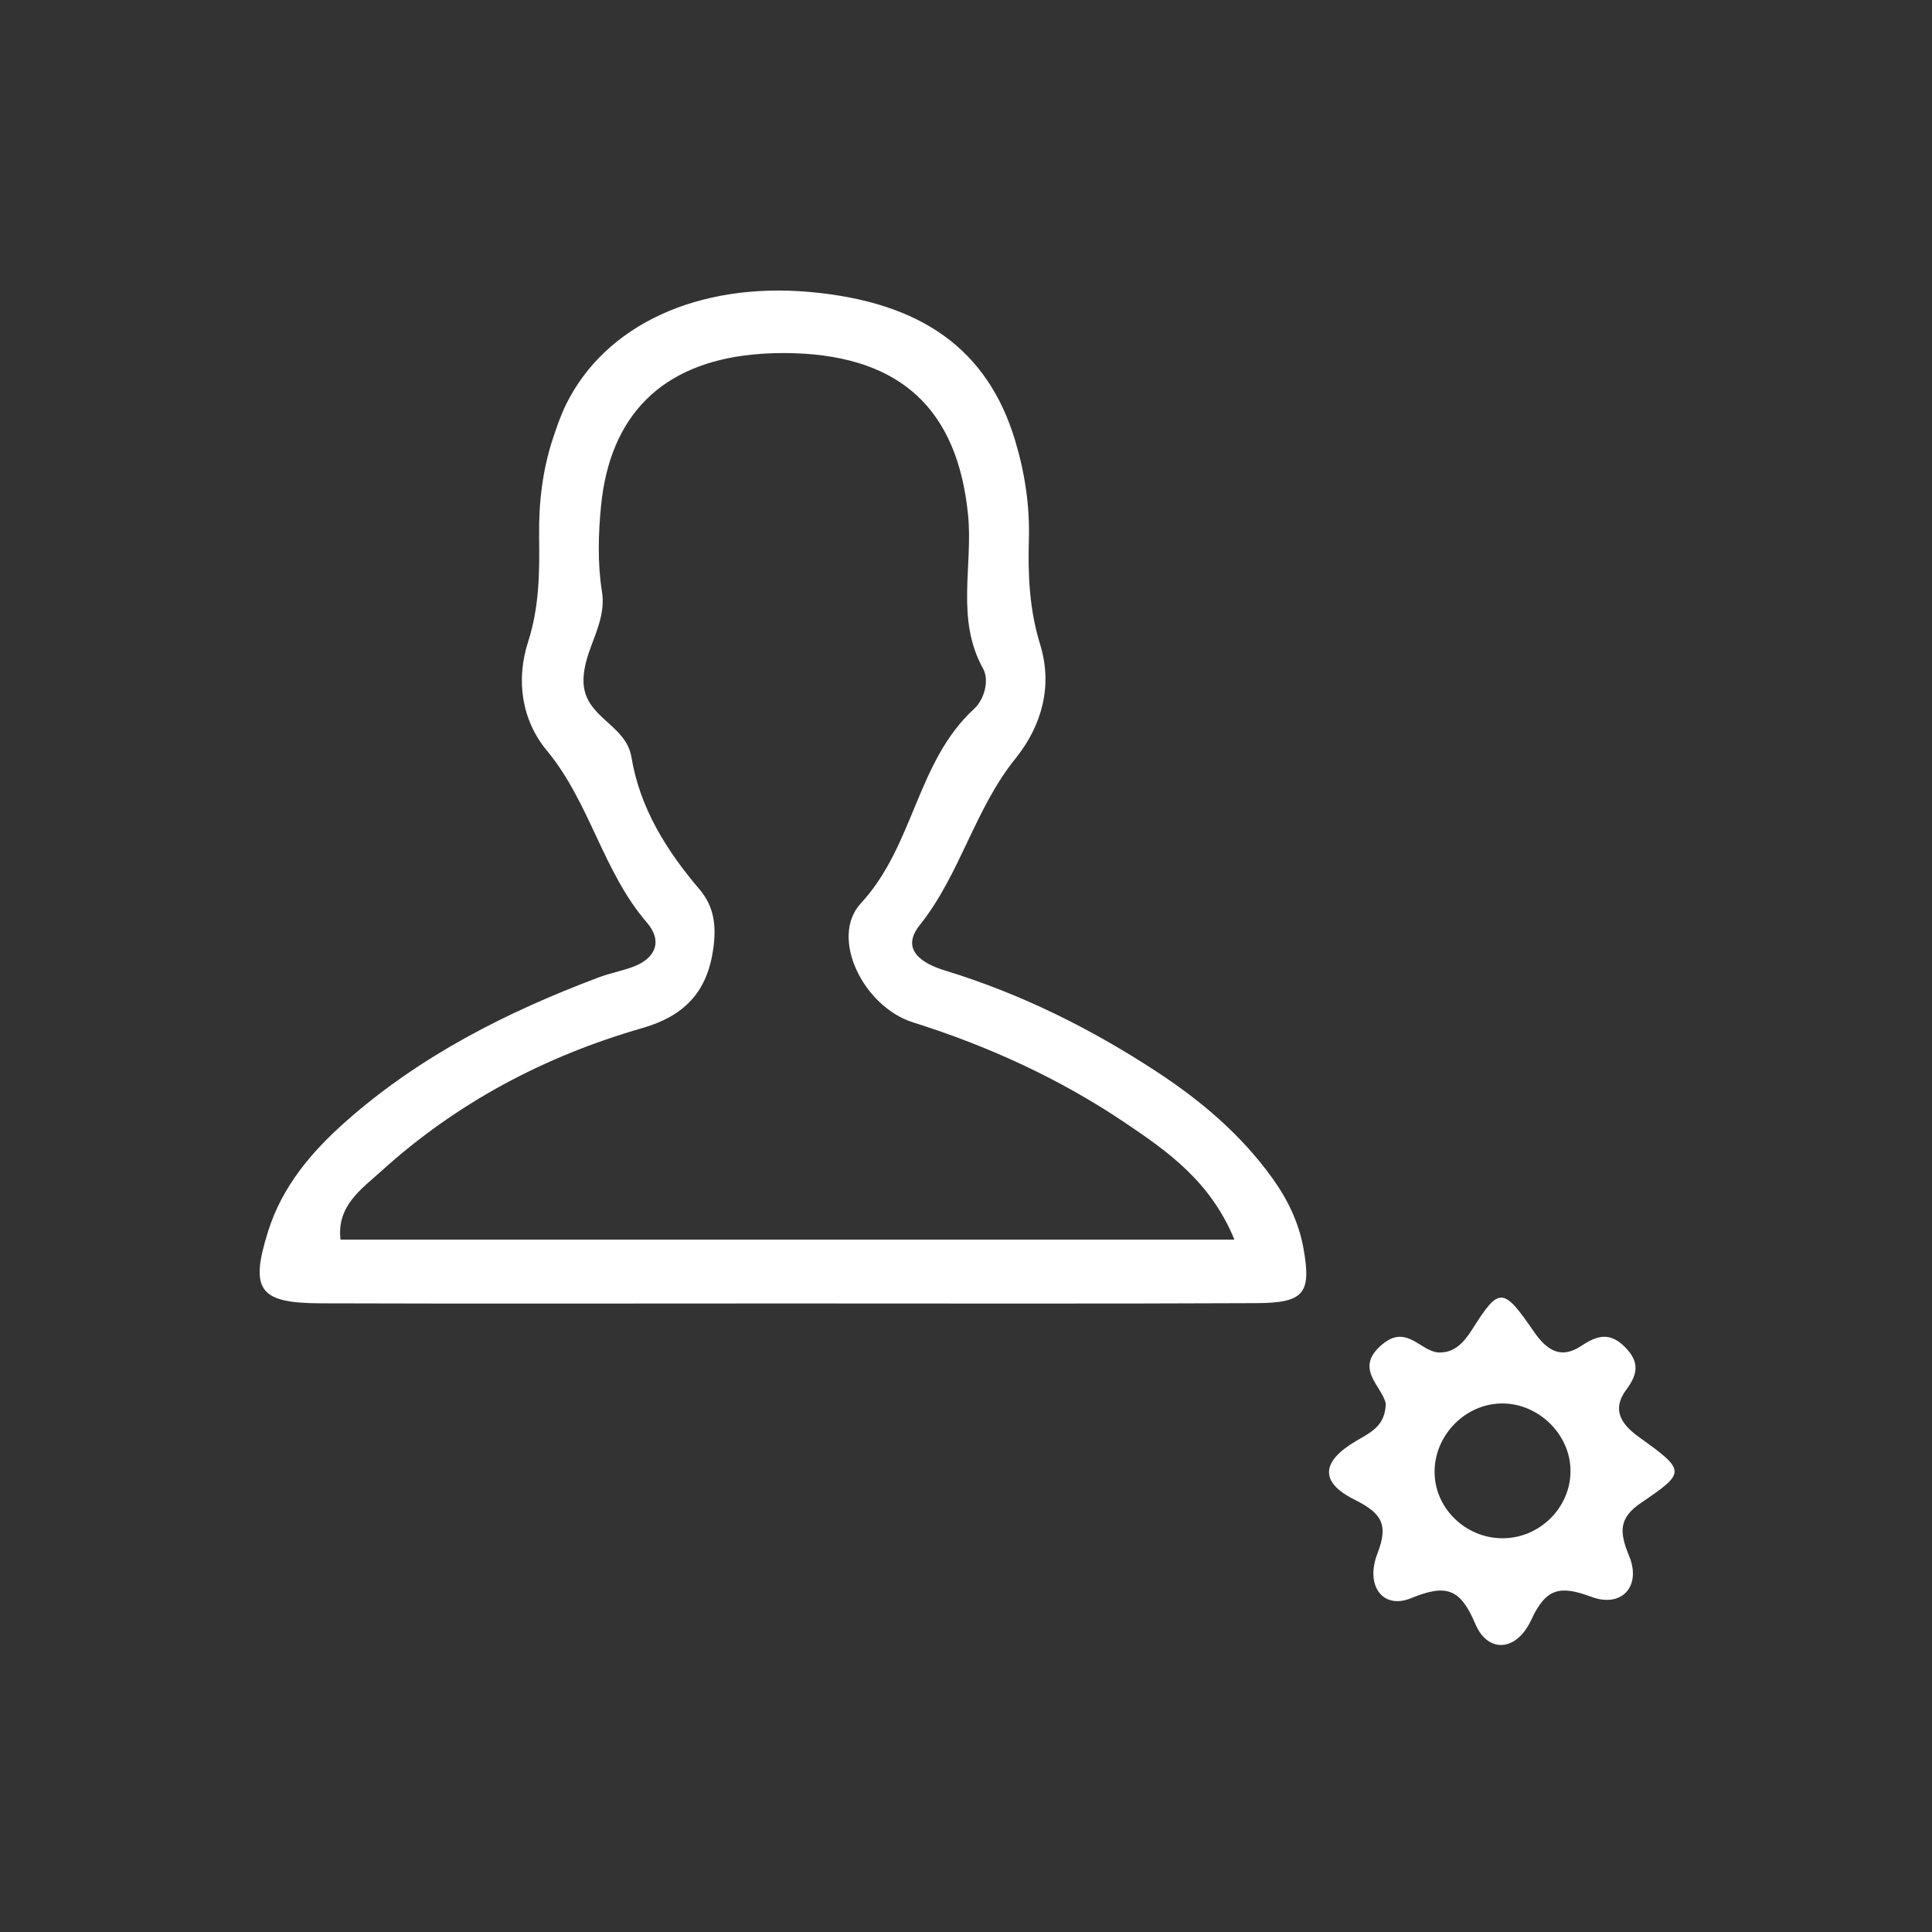 <?xml version="1.0" standalone="no"?>
<!-- Generator: Adobe Fireworks 10, Export SVG Extension by Aaron Beall (http://fireworks.abeall.com) . Version: 0.6.1  -->
<!DOCTYPE svg PUBLIC "-//W3C//DTD SVG 1.1//EN" "http://www.w3.org/Graphics/SVG/1.1/DTD/svg11.dtd">
<svg id="005_benutzer-Seite%201" viewBox="0 0 135 135" version="1.1"
	xmlns="http://www.w3.org/2000/svg" xmlns:xlink="http://www.w3.org/1999/xlink" xml:space="preserve"
	x="0px" y="0px" width="135px" height="135px"
>
	<rect x="0" y="0" width="135" height="135" fill="#333333" stroke="none"/>
	<g id="Hintergrund">
		<path d="M 54.852 91.08 C 65.837 91.078 76.823 91.11 87.809 91.058 C 91.142 91.042 91.637 90.357 91.084 87.244 C 90.757 85.404 89.952 83.769 88.867 82.269 C 86.691 79.26 83.911 76.906 80.823 74.885 C 76.203 71.859 71.306 69.425 66.013 67.809 C 64.422 67.323 62.903 66.356 64.263 64.65 C 67.1 61.092 68.103 56.542 70.945 53.018 C 72.837 50.672 73.56 47.882 72.681 45.036 C 71.922 42.577 71.823 40.161 71.894 37.663 C 71.959 35.317 71.607 33.015 70.929 30.767 C 69.013 24.431 64.414 21.108 56.599 20.403 C 48.806 19.7 42.291 22.693 39.552 28.265 C 39.187 29.007 38.916 29.802 38.652 30.589 C 37.906 32.823 37.64 35.139 37.671 37.48 C 37.704 39.973 37.691 42.398 36.899 44.856 C 36.051 47.49 36.426 50.296 38.215 52.451 C 41.23 56.086 42.118 60.895 45.209 64.473 C 46.303 65.739 45.843 66.973 44.206 67.568 C 43.426 67.853 42.599 68.008 41.822 68.301 C 35.395 70.72 29.328 73.79 24.144 78.382 C 21.751 80.502 19.718 82.912 18.735 86.036 C 17.447 90.131 18.087 91.057 22.395 91.07 C 33.213 91.105 44.032 91.081 54.852 91.08 ZM 26.649 81.828 C 31.914 77.054 38.075 73.794 44.874 71.84 C 47.823 70.992 49.413 69.314 49.835 66.335 C 50.056 64.779 49.946 63.394 48.868 62.13 C 46.567 59.435 44.702 56.438 44.123 52.911 C 43.741 50.584 40.801 50.161 40.773 47.602 C 40.751 45.384 42.433 43.648 42.06 41.327 C 41.75 39.38 41.803 37.33 41.997 35.355 C 42.622 28.996 46.267 25.409 52.579 24.775 C 53.57 24.676 54.575 24.648 55.57 24.684 C 62.981 24.946 66.911 28.64 67.643 35.969 C 68 39.543 66.765 43.248 68.693 46.721 C 69.138 47.522 68.797 48.86 68.066 49.531 C 64.035 53.233 63.876 59.103 60.152 63.121 C 57.951 65.496 60.307 70.338 63.8 71.439 C 69.087 73.103 74.061 75.382 78.634 78.465 C 81.598 80.462 84.592 82.559 86.256 86.621 C 65.114 86.621 44.563 86.621 23.794 86.621 C 23.509 84.253 25.285 83.066 26.649 81.828 Z" fill="#ffffff"/>
		<path d="M 94.762 100.688 C 92.303 102.13 92.211 103.568 94.631 104.78 C 96.513 105.724 97.053 106.477 96.249 108.554 C 95.372 110.82 96.644 112.475 98.59 111.678 C 101.019 110.682 102.032 110.962 103.081 113.455 C 103.957 115.541 105.966 115.424 107 113.184 C 108.03 110.953 109.023 110.768 111.209 111.583 C 113.32 112.37 114.708 110.84 113.838 108.731 C 113.141 107.042 113.107 106.069 114.686 105 C 117.824 102.873 117.81 102.774 114.504 100.402 C 113.219 99.481 112.633 98.448 113.64 97.103 C 114.482 95.978 114.553 95.118 113.515 94.096 C 112.444 93.041 111.562 93.336 110.459 94.065 C 109.079 94.978 108.089 94.367 107.19 93.062 C 105.026 89.917 104.766 89.897 102.876 92.884 C 102.277 93.83 101.642 94.498 100.618 94.508 C 99.283 94.522 98.347 92.486 96.605 93.924 C 94.562 95.608 96.562 96.826 96.832 98.075 C 96.793 99.627 95.829 100.062 94.762 100.688 ZM 104.777 98.072 C 107.317 97.957 109.61 100.039 109.735 102.575 C 109.861 105.134 107.79 107.372 105.194 107.483 C 102.591 107.595 100.334 105.551 100.245 103 C 100.155 100.441 102.228 98.188 104.777 98.072 Z" fill="#ffffff"/>
	</g>
	<g id="Ebene%201">
	</g>
</svg>